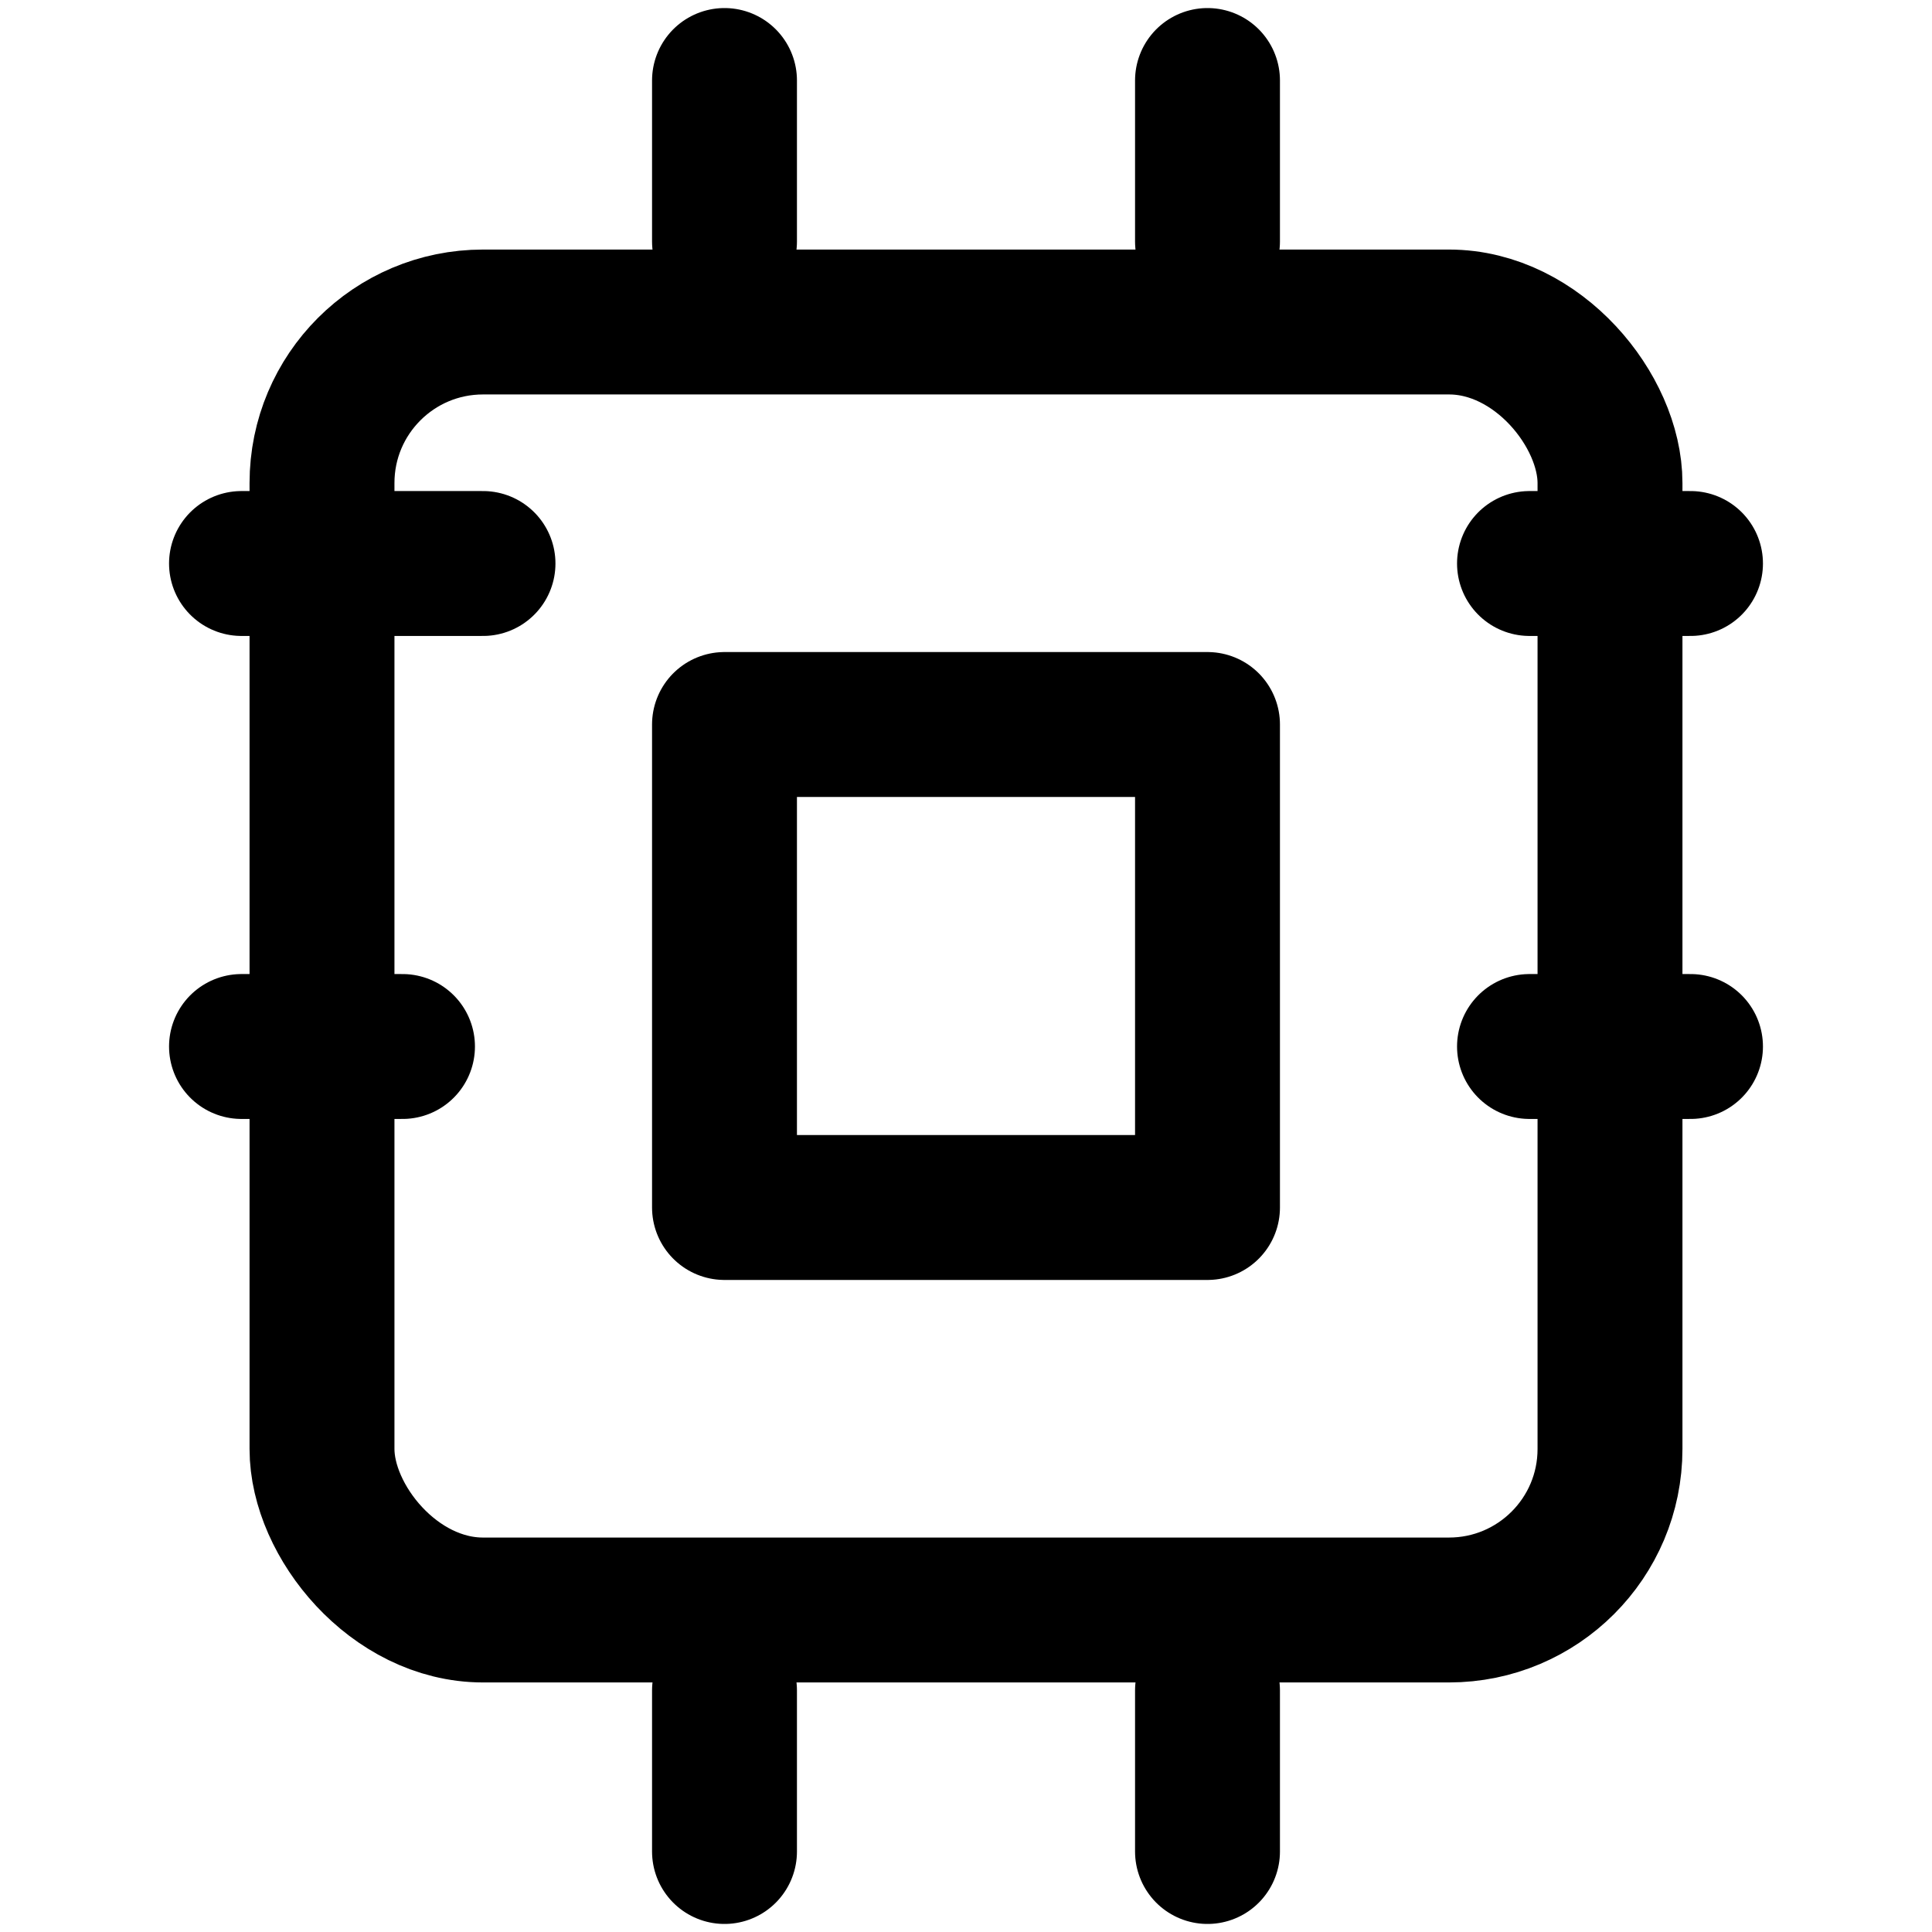 <svg xmlns="http://www.w3.org/2000/svg" width="24" height="24" fill="none" stroke="currentColor" stroke-width="1.8" stroke-linecap="round" stroke-linejoin="round" class="icon icon-tabler icon-tabler-cpu">
  <rect x="4" y="4" width="16" height="16" rx="2"/>
  <path d="M9 9h6v6H9z" />
  <path d="M9 1v2m6-2v2m-9 4H3m0 6h2m14-6h2m-2 6h2M9 21v2m6-2v2" />
</svg>
